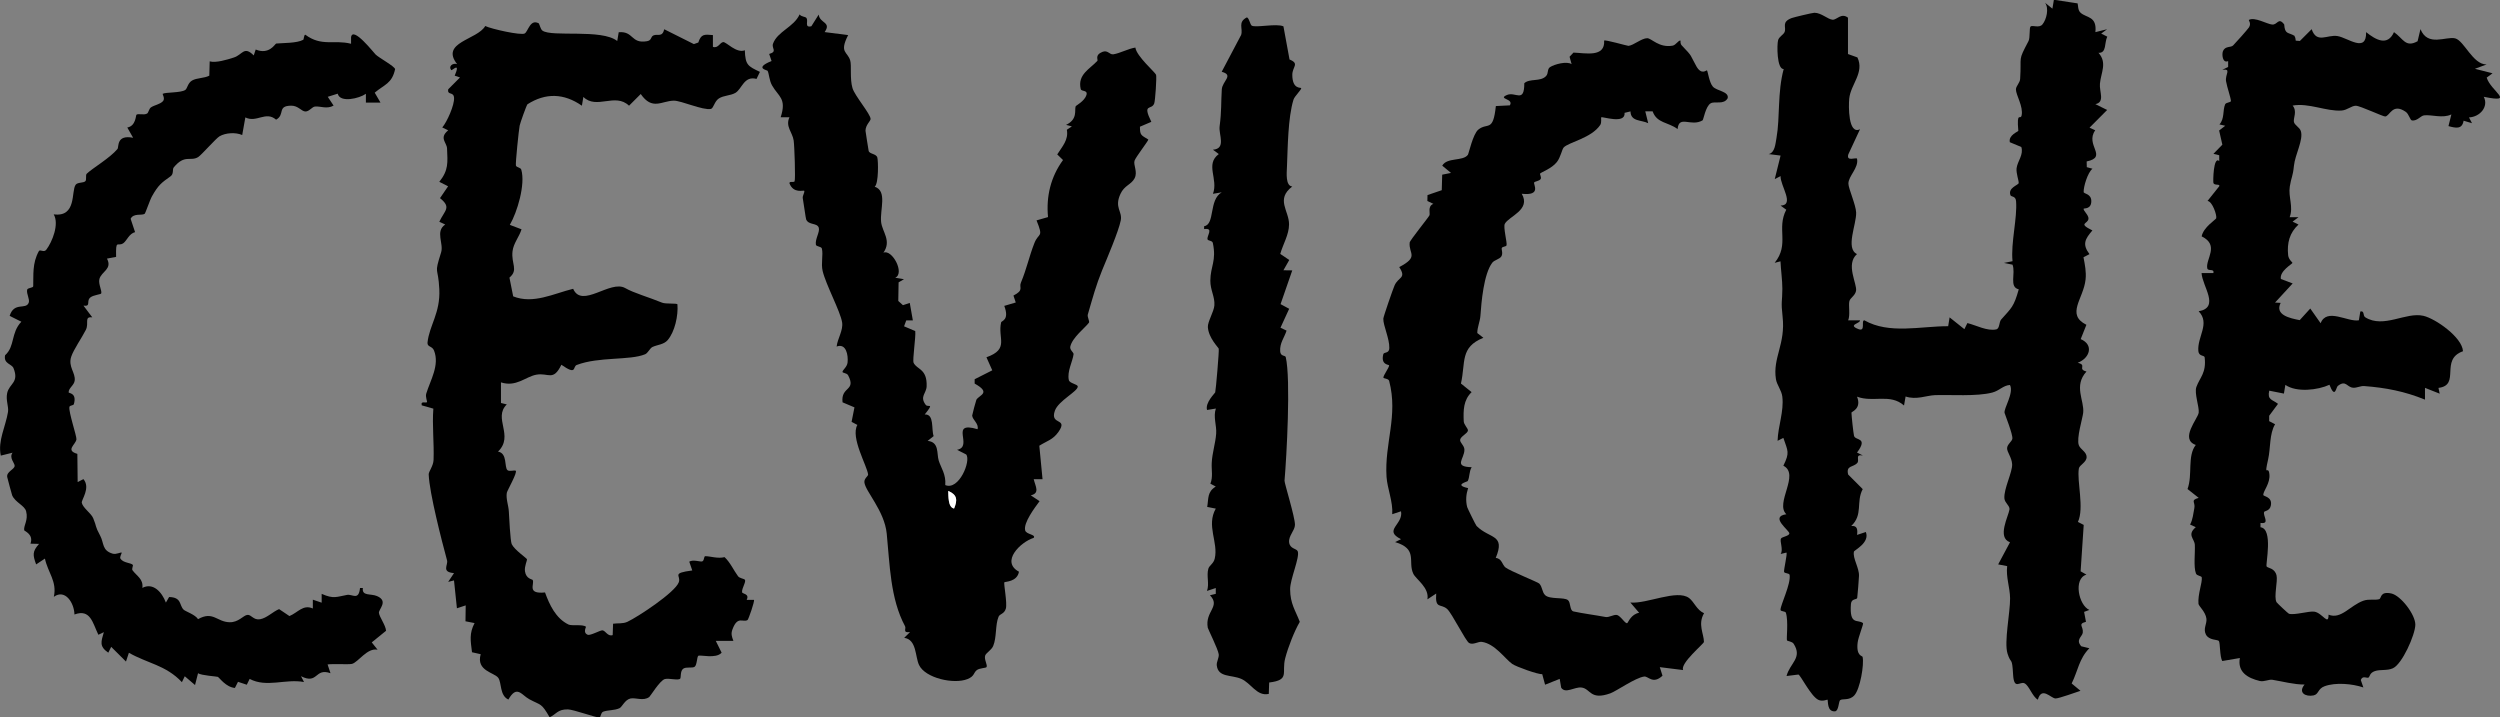 <?xml version="1.0" encoding="UTF-8"?>
<svg id="Layer_1" data-name="Layer 1" xmlns="http://www.w3.org/2000/svg" viewBox="0 0 574.9 164.97">
  <rect x="0" y="0" width="574.9" height="164.97" fill="#808080" stroke="none"/>
  <defs>
    <style>
      .cls-1 {
        fill: #fff;
      }
    </style>
  </defs>
  <path d="M477.69.74c.29.26,0,1.55.79,2.22,1.38,1.19,3.76.74,3.38,4.43l2.69-.67-1.36,1,1.4.71c-.71,1.4-.1,3.81-2.02,3.72,2.05,2.28.57,4.52.33,7.09-.17,1.86,1.22,4.26-1.05,4.71l2.71,1.34-4.05,4.07,1.31.6c-2.43,3.43,3.03,6.1-1.97,7.17l.03,1.31,1.31.36c-1.09.83-2.09,4.16-2.03,5.36.02.43,1.76.36,1.76,2.09,0,1.9-1.67,1.62-1.74,1.72-.24.41,1.17,1.47,1.09,2.33-.12,1.26-2.55.98.9,2.69-1.67,1.95-2.4,3.17-.67,5.45l-1.38.72c.33,1.71.67,3.36.48,5.12-.47,4.45-4.59,8,.19,10.41l-1.31,3.29c3.03,1.29,2.16,4.33-.69,5.45,2.26.5-.16,1.45,2.02,2-3.03,3.35-.45,6.66-.76,9.5-.14,1.29-1.59,5.88-1,7.45.36.97,1.79,1.53,1.79,2.71,0,1.26-1.66,1.81-1.79,2.67-.47,2.95,1.28,9.09-.21,12.26l1.33.69-.71,10.67,1.34.76c-3.07.91-1.79,7.07.67,8.12l-1.21.45.43,2.28c-2,.53-.52,1.05-.74,2.53-.14.9-1.69,1.6-.34,3.1l1.86.45c-2.38,2.41-2.62,5.19-4.07,8.1l2.03,1.69c-1.05.33-4.93,1.76-5.74,1.76-1.03,0-3.19-2.88-4.07.28-1.26-.72-2-3.22-3.05-3.76s-2.43,1.67-2.64-2.03c-.24-4.28-.45-2.16-1.28-4.81s.62-9.43.59-12.73c-.03-2.47-.98-4.86-.67-7.38l-2.07-.4,2.72-5.09c-3.05-1.07-.34-6-.12-7.55.12-.83-1.09-1.5-1.17-2.53-.17-2.22,1.88-6.05,1.78-7.88-.09-1.57-1.19-2.78-1.16-3.67s1.09-1.52,1.21-2.16c.17-.93-1.71-5.6-1.79-5.95-.24-1,2.21-4.62,1.24-6.43-1.57.1-2.41,1.31-4.05,1.74-3.57.95-9.71.47-13.23.6-1.97.09-4.26,1.14-6.72.31l-.36,2.07c-3.22-2.83-7.09-.62-10.81-2.03,1.12,2.79-1.29,3.45-1.28,3.67.03.91.43,4.64.59,5.33.28,1.16,3.36.28.69,3.85l1.34.67c-1.9-.31-.69,1.05-1.28,1.72-.91,1.05-2.64.5-2.1,2.66l3.35,3.36c-1.59,3,.14,5.86-2.64,8.48,1.4-.14,1.5.81,1.34,2.05l2.02-.67c.97,2.47-2.67,4.16-2.74,4.52-.33,1.53,1.26,3.76,1.16,5.62-.07,1.34-.26,3.64-.4,4.98-.05.53-1.34.09-1.45,1.43-.38,5.07,1.59,3.43,2.78,4.41.17.16-1.1,3.24-1.24,4.48-.36,3.14,1.09,3,1.14,3.28.4,1.71-.57,7.41-1.9,8.85-1.19,1.29-2.76.66-3.28,1.12-.33.29-.31,2.48-1.16,2.55-1.88.14-1.55-2.35-1.72-2.67-.05-.1-1.17.53-2.17,0-1.71-.91-3.97-5.54-4.52-5.79l-2.74.34c.78-3,3.72-4.16,1.64-7.41-.34-.55-1.41-.59-1.53-.78-.19-.26.36-4.41-.26-6.36-.12-.4-1.24-.26-1.24-.67,0-1.14,2.41-5.91,2.1-8.02-.07-.47-1.21-.31-1.28-.72-.09-.5.79-4.14.55-4.43l-1.34.33c.69-.97-.28-2.98.1-3.57.24-.38,1.85-.57,1.91-1.14.09-.69-4.66-3.88-.69-4.43-2.71-2.53,3.21-9.16-.69-11.16,1.52-3.09,1.03-3.31,0-6.4l-1.33.67c.1-3.36,1.5-6.78,1.09-10.16-.17-1.45-1.26-2.69-1.47-4.02-.78-4.95,2.26-8.04,1.53-14.4-.4-3.53-.07-3.29-.05-6.36,0-1.97-.34-4.33-.43-6.33l-1.34.34c3.48-4.28.36-7.83,2.67-12.21l-1.31-.95c3.35-.07-.1-4.62,0-6.78l-1.34.69,1.34-5.41-2.72-.34c1.43-.36,1.52-2.31,1.78-3.72.84-4.69.19-10.48,1.66-15.85-1.59.16-1.59-5.64-1.28-6.66.24-.78,1.22-1.22,1.48-1.83.47-1.14-.81-2.28,1.62-3.22.5-.19,4.81-1.22,5.24-1.22,1.59,0,3.1,1.53,4.19,1.6.95.07,1.98-1.67,3.53-.47v8.36l2.17.78c1.66,3.5-1.55,6.17-1.88,9.47-.17,1.67-.26,8.41,2.48,7.04l-2.69,5.78c-.52,1.74,1.69.66,2,.98.45,2.14-2,3.98-1.98,5.76,0,1.09,1.72,4.88,1.78,6.64.09,2.72-2.52,8.26.19,9.55-2.69,2.36.1,6.9-.22,8.48-.24,1.14-1.33,1.57-1.53,2.36-.24.93.24,3.21-.28,4.4h2.71c.21.71-3,1-.33,2.02,1.72.66.53-2,1.34-2.03,5.69,3.26,12.97,1.34,19.28,1.36l.33-2.03,3.4,2.71.69-1.4c1.97.48,4.57,1.91,6.64,1.45.81-.19.62-1.67,1.12-2.26,2.4-2.72,2.9-2.86,4.05-6.95-2.28-.52-.66-3.64-1.43-5.67l-1.97-.4,1.97-.4c-.43-4.16,1.14-10,.81-13.83-.1-1.21-1.12-.93-1.28-1.33-.66-1.71,1.79-2.33,1.88-2.79s-.62-2.26-.48-3.43c.22-1.66,1.66-3.1,1.09-4.88l-2.64-1.1c-.38-1.64,1.97-2.45,1.95-2.62-.41-4.69.5-2.36.76-3.55.43-2.03-1.31-4.67-1.31-5.97,0-.76.91-1.5.97-2.4.36-5.6-.62-3.88,1.93-8.73.4-.76.12-3.07.48-3.35.45-.36,1.97.45,2.72-.47.93-1.12,1.55-3.67.6-4.98l1.69,1.36.34-2.05,5.29.81.09-.07Z"/>
  <path d="M123.92,5.48c.19.12.34,1.19.81,1.55,2.12,1.57,13.64-.45,17.21,2.4l.34-2.02c3.48-.29,2.76,2.69,6.47,2.07,1.19-.19.79-1,1.53-1.34.9-.41,2.02.52,2.47-1.41l6.81,3.41,1.02-.36c.64-1.97,1.38-1.9,3.36-1.71v2.71c1.22.4,1.59-1,2.36-1.1.69-.09,3.05,2.66,4.98,1.88.12,3.38.67,3.64,3.47,4.97l-.78,1.62c-2.88-.79-3.35,2.33-4.86,3.21-1.17.67-2.67.55-3.81,1.29-1.02.66-1.21,2.26-1.83,2.4-1.79.38-6.85-1.93-8.54-1.9-2.79.05-4.93,2.31-7.59-1.53l-2.69,2.69c-3.19-3.07-7.47.97-10.5-2.02l-.34,2.02c-4.16-2.9-8.36-2.98-12.52-.33-.26.33-1.67,4.29-1.79,4.9-.19.9-1,8.76-.86,9.19.16.48,1.09.4,1.24.97.97,3.38-.93,9.73-2.64,12.67l2.69,1.02c-.52,1.72-1.85,3.19-2.07,5.04-.34,2.93,1.41,4.28-.71,6.07l.86,4.31c4.6,1.85,9.31-.64,13.79-1.74,2.02,4.64,8.55-2.14,11.98-.16,1.93,1.12,5.55,2.14,8.47,3.35.88.36,3.5.07,3.53.4.21,2.55-.59,6.29-2.26,8.23-.9,1.03-2.36,1.03-3.5,1.57-.57.28-1.02,1.38-1.66,1.66-3.5,1.47-10.66.52-15.74,2.47-.98.38.12,2.5-3.53-.05-1.9,3.91-2.95,1.76-5.79,2.29-2.47.47-4.6,2.9-8.1,1.76v4.74l1.34.33c-3.24,3.16,1.76,7.19-2.02,10.85,2.21.36,1.41,3.59,2.17,4.26.41.38,1.57-.03,1.88.12.55.29-1.95,4.57-2.03,5.1-.22,1.43.4,2.9.47,4.31.05.98.34,6.81.66,7.48.6,1.31,3.43,3.22,3.5,3.47.1.29-.62,1.62-.45,2.79.26,1.78,1.67,1.79,1.78,2,.47.97-1.43,3.28,2.83,2.86,1.03,2.83,2.47,5.97,5.41,7.38.76.36,3.22-.12,4,.5.09.07-.79,1.36.41,1.85.62.24,2.86-1.05,3.38-1.02.74.07,1.19,1.48,2.36,1.1l.09-2.62c1.09-.16,2.22.05,3.28-.43,2.43-1.14,10.98-6.76,11.83-9.1.59-1.6-1.85-2.07,3.1-2.72l-.69-2.02c.86-.55,2.52.07,2.95-.05.55-.16.36-1.21.74-1.21,1.17,0,2.85.62,4.43.22,1.34,1.26,2.1,3.05,3.09,4.38.36.5,1.4.57,1.57.81.36.47-.72,1.93-.64,2.86.03.43,1.81.33,1.05,1.78h1.69c.19.31-1.26,4.48-1.47,4.62-1.03.67-2.28-1.07-3.47,2.14-.4,1.03-.16,1.69.21,2.67h-4.05l1.34,2.71c-1.29,1.48-4.95.43-5.36.72-.33.22-.29,2.17-.86,2.53s-1.91-.05-2.6.43c-.76.53-.47,2.07-.72,2.31-.5.45-2.52-.17-3.5.07-1.14.29-3.35,3.95-3.59,4.12-1.34,1.02-3.16.09-4.36.36-1.29.31-1.88,1.95-2.52,2.24-1.19.53-2.59.38-3.71.78-.59.21-.53,1.31-.9,1.34-.71.07-5.95-1.83-7.22-1.86-2.41-.05-2.72,1.16-4.21,1.81-1.95-3.36-1.9-2.66-4.66-4.14-1.83-.98-2.85-3.4-4.83.07-2.02-.95-1.52-3.85-2.31-4.98-.9-1.26-5.16-1.59-4.05-5.45l-2-.45c-.33-2.67-.67-4.31.59-6.71l-2.09-.41.05-3.66-2.02.67-.67-6.41-1.34.34,1.34-2.02c-2.98-.24-1.31-1.86-1.6-2.93-1.22-4.52-4.05-15.43-4.22-19.76-.03-.66,1.07-1.91,1.12-3.35.14-3.93-.34-7.88-.05-11.78l-2.67-.76c-.28-1.14.93-.43,1.21-.74.1-.12-.41-1.21-.17-1.97.97-3.14,3.1-6.52,1.79-9.88-.43-1.12-1.62-.76-1.5-1.88.43-3.95,2.97-6.76,2.71-12.23s-1.28-3.09.41-8.45c.66-2.05-1.41-4.85.95-6.43l-1.36-.64c1.26-2.67,2.85-3.26.16-5.43l1.86-2.72-2.02-1.03c2.17-2.71,1.91-4.43,1.78-7.67-.05-1.38-1.9-2.4.26-4.17l-1.36-.66c1.1-1.29,2.83-5.16,2.71-6.83-.1-1.5-1.6-.48-1.34-1.95l2.71-2.72-1.22-.41c1.43-3.36-.62-1.09-.79-1.28-.74-.86.34-1.71,1.34-1.38-3.95-5.04,4.69-5.59,6.47-8.76,1.41.69,8.29,2.22,9.09,1.71s1.26-3.47,3.29-2.28l-.02.09Z"/>
  <path d="M185.46,4.19c.48.6-.57,2.26,1.12,1.85l1.69-2.69c.21,2.03,3.02,1.69,1.36,4.03l5.41.69c-2.1,4.12-.16,3.72.48,5.85.34,1.16-.12,4.22.52,6.35.53,1.78,4.17,5.98,4.16,7.09,0,.5-1.16,1.36-1.17,2.71,0,.24.64,4.05.72,4.6.14.78,1.74.64,2,1.55.21.74.34,5.95-.6,6.72,2.95.98,1.17,5.26,1.47,8.1.24,2.29,2.47,4.31.53,7.07,2-.88,5,4.76,2.71,5.76l2.02.34-1.24.72-.07,4.28,1.07.97,1.57-.52.71,4.02h-1.52l-.5,1.36,2.57,1.09c.17,1.31-.67,6.62-.38,7.29.72,1.59,3.14,1.31,3,5.41-.05,1.64-1.66,2.33-.22,4.26.53.72,2.1-.67-.22,2.22,2.26-.12,1.47,3.36,2.05,4.98l-1.38,1.1c2.72.26,2.05,2.93,2.55,4.54s1.72,3.17,1.5,5.62c3.16,1.33,5.98-5.62,4.81-7.04l-2.1-1.07c3.9-.72-1.97-6.72,4.72-4.74.34-1.29-1.17-2.14-1.24-3.14,0-.19.88-3.48.97-3.64.69-1.12,3.48-1.55-.4-3.71v-1l4.05-2.05-1.34-3c5.36-1.9,2.53-4.36,3.38-8.04.09-.36,1.97-.48.72-3.78l2.64-.78-.53-1.59c2.52-1.31,1.22-1.79,1.71-2.95,1.38-3.33,1.88-6,3.1-9.1,1-2.57,2.19-1.07.5-5.24l2.64-.76c-.45-4.76.62-9.24,3.45-13.12l-1.33-1.29c1.16-1.83,2.64-3.36,2.21-5.67l1.16-.78-1.34-.34c2.76-1.33,1.88-3.38,2.21-4.28.07-.17,2.03-1.17,2.47-2.57.38-1.26-1.16-.74-1.31-1.4-.79-3.35,2.16-4.64,3.83-6.48.22-.24-.67-1.33,1.14-2.05,1.28-.52,1.64.69,2.53.55,1.5-.22,3.45-1.31,5.07-1.55.24,1.98,4.59,5.72,4.76,6.26s-.19,6-.43,6.6c-.62,1.64-2.81-.17-.66,4.22l-2.62,1.12c0,1.98.24,1.91,1.93,2.95.02.29-2.9,4.03-3.17,4.86-.33.97.79,2.59,0,4.07s-2.33,1.59-3.24,3.57c-1.47,3.17.48,3.98.07,6.09-.48,2.48-3.19,8.81-4.29,11.48-1.41,3.48-2.12,6.16-3.29,10.17-.16.55.48,1.59.26,1.88-.86,1.16-3.86,3.43-4.29,5.52-.16.74.81,1.33.76,1.72-.22,1.71-1.53,3.97-1.09,5.95.17.78,2.03.93,2.05,1.48.03,1.14-4.45,3.26-5.26,5.57-1.22,3.45,3.16,1.52.83,4.86-1.29,1.85-2.69,2.09-4.41,3.19l.74,7.69h-2.03c.4,1.69,1.48,3.21-.67,3.72l2.02,1.34c-1.07,1.45-3.76,4.98-3.31,6.72.24.95,2.55.93,1.95,1.72-3.03.95-7.66,5.48-3.38,7.78-.41,2.35-3.17,2.26-3.35,2.43-.22.24.71,4.81.33,6.07s-1.38,1.16-1.67,1.85c-.79,1.9-.4,4.74-1.24,6.74-.38.91-1.64,1.6-1.83,2.17-.33.88.62,2.24.29,2.69-.14.21-1.62.21-2.21.67-.81.62-.5,1.41-2.16,2.07-3.12,1.26-9.71-.21-11.14-3.24-.91-1.91-.52-5.86-3.41-6.24l1.34-1.33c-1.78.24-.84-.76-1.14-1.33-3.43-6.35-3.52-14.36-4.22-21.31-.53-5.31-4.98-9.76-5.14-11.83-.07-.84.88-1.41.86-1.74-.16-1.88-4.12-8.55-2.47-11.42l-1.33-.71.66-3.33-2.74-1.16c-.43-3.74,3.22-2.53,1.28-6.22-.33-.6-1.38-.47-1.29-.83.1-.45,1.07-1.12,1.17-2.12.17-1.67-.31-4.48-2.52-3.66.21-1.85,1.55-3.71,1.26-5.57-.41-2.53-3.72-8.62-4.48-11.81-.41-1.78.17-3.66-.17-5.14-.12-.52-1.29-.43-1.38-.9-.22-1.29.95-2.91.67-3.88-.36-1.21-2.33-.55-2.91-1.93-.1-.22-.6-3.95-.78-4.9-.1-.53.53-1.4.33-1.69-.12-.17-2.45.71-3.38-1.69-.12-.6.97-.16,1.17-.47.24-.4-.03-8.26-.21-9.41-.28-1.91-1.95-3.19-.97-5.33h-2.02c1.43-4.38-.5-4.72-1.98-7.33-.66-1.17-.67-2.64-1.02-3.35-.1-.19-3.17-.6.91-2.26l-.55-1.62c1.97-.57.5-1.28.88-2.36,1.03-2.85,4.81-3.81,6.12-6.74.36.57,1.29.47,1.59.84l.03-.05ZM219.4,116.94c.81-1.95.74-3.16-1.34-4.05.05,1.1-.09,3.81,1.34,4.05Z"/>
  <path d="M527.62,8.35c.24.14.26.69.31,1l.95.07,2.71-2.71c1.17,3.43,3.59,1.17,5.98,1.59s6.66,3.95,6.54-.91c2.26,1.81,4.93,3.29,6.41,0,2.12,1.45,2.62,3.66,5.43,2.09l.66-2.78c1.67,4.14,5.88,1.6,7.97,2.12s4.05,6.04,7.24,6l-2.69,1,4.05,1.03-1.34,1c.93,3.12,6.79,5.93-.67,4.41,1.17,2.29-.9,4.64-3.4,4.74l.69,1.33-1.93-.57c-.34,2.05-1.83,1.69-3.48,1.24l.67-2.69c-1.98.98-4.6,0-6.29.22-.79.1-1.55,1.33-2.76,1.17-.47-.05-.69-1.48-1.47-2-3.05-2.07-3.59.95-4.69,1.09-.47.05-5.81-2.48-6.76-2.47-1.03,0-1.95,1-3.28,1.1-3.52.24-7.55-1.81-11.26-1.14,1.1,1.29.14,2.85.29,3.72.14.81,1.31,1.24,1.6,2.14.64,2-1.33,5.4-1.59,8s-.6,2.53-.95,4.76c-.38,2.41.88,4.67-.03,7.05h2.03l-1.36,1.02,1.36.67c-2.07,1.91-2.66,4.24-2.38,7.05.1.98,1,1.66,1,1.76-.02.24-3.03,1.88-2.67,3.71l2.71,1.02-4.05,4.4,1.29.07c-1.4,2.76,2.07,3.53,4.38,3.97l2.43-2.67,2.38,3.38c1.41-3.64,6.22-.22,8.79-.67l.34-2.03c1.03-.24.52.97,1.14,1.34,4.24,2.64,9.31-1.29,13.38-.34,2.81.66,8.91,4.95,9.09,8.14-5.41,1.91-.47,7.81-5.64,8.43l.28,1.33-3.38-1.34v2.71c-4.67-1.9-8.97-2.74-13.98-3.12-.84-.07-1.69.45-2.55.38-1.45-.1-1.64-1.88-3.53-.4-.4.31-.6,3.09-1.91-.28-2.62,1.22-7.54,1.83-10.14.03l-.33,2-3.38-.67c-.47,2.16.67,1.98,2.02,3.03l-2.03,2.74v1.24l1.36.71c-1.33,2.17-1.03,5.57-1.59,8.02-1.02,4.55.03,1.16.28,3.48.22,2.1-1.4,3.81-1.41,4.74,0,.4,2.16.38,1.74,2.47-.24,1.22-1.43,1.24-1.52,1.43-.43.79,1.47,2.9-.86,2.55v1c3,.34,1.12,8.62,1.41,9.02s1.86.33,2.28,2.05c.33,1.31-.67,4.93,0,6.16.09.17,2.66,2.6,2.85,2.66,1.29.38,4.6-.67,5.85-.48,1.85.28,3.29,3.38,3.26.69,2.88,1.17,4.95-2.12,8.02-3.21,1.29-.45,2.55-.07,3.6-.34.62-.16.1-1.88,2.79-1.33,2.19.45,5.6,4.91,5.55,7.22s-3.03,9.07-5.19,10c-1.34.59-2.88.21-4.12.64s-1.14,1.29-1.45,1.48c-.36.24-1.36-.57-1.78.57l.59,1.71c-2.55-.86-6.36-1.21-8.9-.29-1.64.6-1.31,1.86-2.57,2.12-1.79.36-3.62-.6-2.05-2.5-2.53,0-5-.71-7.43-1.1-.79-.12-1.88.52-2.88.28-2.78-.67-5.16-2.05-4.57-5.28l-4.05.69c-.6-1.02-.45-4.21-.79-4.62-.29-.34-2.28-.12-2.97-1.47s.26-2.43.12-3.64c-.19-1.59-1.78-2.9-1.83-3.43-.19-2.19.91-4.85.76-6.04-.05-.43-1.1-.33-1.34-.93-.59-1.53-.16-4.76-.26-6.6-.09-1.43-1.86-2.28.22-4.05l-1.31-.6c.64-1.17.72-2.5.98-3.78.28-1.38-1.02-1.79,1-2.36l-2.57-2.03c1.22-3.29-.1-7.59,1.9-10.14-3.78-1.33.52-6.07.67-7.43.16-1.29-1.05-4.47-.53-5.91.78-2.17,2.33-3.22,1.9-6.81-.07-.53-1.33-.16-1.45-1.43-.29-3.31,2.78-6.35.07-9.16,4.97-.88.83-5.74.67-8.79h2.71c.29-1.12-1.24-.33-1.4-1.09-.43-2.12,2.91-5.29-1.29-7.35.4-2.1,3.26-3.85,3.35-4.16.19-.71-.9-3.9-2-3.98l2.71-3.4c.22-.59-1.17-.07-1.36-.76-.09-.29-.02-6.24,1.34-5.02v-1.33l-1.33-.33,2.05-2.1-.74-3.26,1.4-1.09-1.33-.31c1.22-1.33.71-3.22,1.31-4.62.21-.48,1.36-.41,1.33-.78-.07-.9-.88-3.12-1.12-4.53-.26-1.6,1.34-2.95-.86-2.62l1.34-.67v-1.34c-1.33.57-1.47-1.62-1.19-2.29.5-1.24,1.81-.78,2.33-1.31.62-.62,3.33-3.66,3.66-4.17.57-.9-.12-1.64-.05-1.69,1.33-.78,4.19.95,5.36,1.05,1.28.12,1.43-1.78,2.78-.03.17,2.4.95,1.74,2.43,2.66l-.05.1Z"/>
  <path d="M386.47,9.41s-.14.62.28,1.05c2.64,2.74,1.79,2.03,3.35,4.79,1.19,2.1,2.31.84,2.43.93.19.14.53,2.83,1.36,3.74.91,1.02,3.74,1.09,3.41,2.66-.9,1.59-2.91.62-3.9,1.17-1.19.67-1.67,3.83-1.88,3.93-2.69,1.57-5.43-1.33-5.74,2-2.19-1.64-4.74-1.29-5.74-4.07h-1.69l.67,2.72c-1.59-.78-4.03-.34-4.07-2.71l-1.36.33c.24,2.71-5.17.78-5.36,1.03-.12.17.14,1.17-.24,1.76-2.03,3.03-7.28,3.97-8.4,5.17-.41.45-.71,2.26-1.57,3.35-1.19,1.52-3.53,2.29-3.86,2.66-.12.12.38.88.12,1.26-.33.48-1.33.52-1.48.78-.26.41,1.76,3.12-2.86,2.6,2.19,3.72-3.03,5.19-3.9,6.93-.38.78.57,4.31.41,4.9-.1.4-.93.24-1.1.66-.12.26.33,1.22-.09,1.9s-1.62.83-2.1,1.47c-1.97,2.6-2.5,9.07-2.72,12.19-.1,1.38-.72,2.6-.72,3.98l1.4,1.09c-5.43,2.19-4.05,5.64-5.16,10.52l2.45,1.98c-1.9,1.85-1.91,4.16-1.81,6.69.03.81,1,1.64.97,2.12-.05.69-1.64,1.31-1.79,2.12-.12.67.98,1.33.98,2.31,0,2.14-2.64,3.91,1.67,4.02-.62.98-.43,2.28-.91,3.19-.09.16-3.31.88.09,1.62-.47,1.43-.59,2.86-.22,4.35.05.24,1.98,4.17,2.16,4.35,3.02,3.03,6.71,1.83,4.41,7.36,1.4.09,1.5,1.59,2.22,2.17.95.78,7.5,3.4,7.79,3.72.76.79.62,1.98,1.36,2.67,1.09,1.02,4.38.41,5.24,1.14.69.57.34,2.38,1.28,2.6,1.88.43,5.16.86,7.38,1.28.78.14,1.85-.6,2.57-.47.91.17,1.97,2.17,2.43,1.86.16-.1.86-2.05,2.71-2.36l-2.02-2.36c3.79.36,10.76-3.12,13.52-1.02,1.17.9,1.74,2.74,3.43,3.48-1.5,2.52-.03,4.76-.03,6.6,0,.41-5.5,4.9-4.79,6.47l-5.36-.67.62,1.97c-2.22,2.07-3.26.07-4.21.19-2.02.26-6.43,3.38-7.78,3.86-4.66,1.67-4.5-1.03-6.6-1.33-1.64-.22-3.72,1.53-4.71.03l-.34-2.02-3.36,1.34-.66-2.43c-.88.12-6-1.71-6.9-2.35-1.74-1.26-3.97-4.64-6.98-5.07-.86-.12-2.02.78-2.93.26-.81-.45-3.93-6.81-5.04-7.81-1.47-1.33-2.81.12-2.53-3.57l-2.02,1.34c.48-2.69-2.64-4.62-3.24-5.88-1.34-2.78,1.16-5.69-4.19-7.29l1.36-.67c-4.19-2.07.59-3.36,0-6.41l-2.02.67c.21-2.81-1.14-5.95-1.31-8.57-.5-7.79,2.72-14,.6-22.09-.16-.57-1.34-.5-1.33-.78.05-.59,1.28-2.19,1.33-2.78.02-.21-2-.03-1.34-2.59.14-.53,1.36-.09,1.38-1.4.05-2.22-1.43-5.19-1.38-6.76,0-.4,2.22-6.83,2.57-7.6.88-2.07,2.83-1.6,1.09-4.26,4.62-2.41,2.14-3.05,2.4-5.64.05-.52,4.26-5.67,4.55-6.26.22-.45-.5-2.09.9-2.64l-1.38-.66.03-1.36,3.28-1.12.1-3.57,2.03-.4-2.02-1.67c1.1-1.97,4.76-.95,5.9-2.5.19-.26,1.16-4.76,2.38-5.78,2.16-1.76,3.4.72,4.05-5.43l3.21-.16c1.03-1.59-2.9-1.4-.67-2.38,1.97-.86,4.02,2,4-2.71,1.24-1.16,3.72-.28,5-1.64.62-.66.21-1.6.93-2.07.98-.64,3.85-1.43,4.95-.67l-.47-1.71.9-.95c2.74.1,7.31,1.17,7.05-2.76.17-.28,5.31,1.22,5.59,1.21,1.16-.1,3.02-1.76,4.31-1.76,1.02,0,2.71,2.28,5.86,1.71.76-.14,1.38-1.34,1.78-1.14h.07Z"/>
  <path d="M80.73,10.1v-1.55c.41-2.62,5.24,3.62,5.66,4,.86.81,4.33,2.67,4.47,3.35-.72,3.33-2.43,3.5-4.69,5.41l1.33,2.29h-3.36v-2.03c-1.53,1.09-5.97,2.14-6.48-.03l-2.29.72,1.34,2.02c-1.53.88-3.05.09-4.28.22-.66.07-1.31,1.12-2.16,1.14-.95,0-1.67-1.36-3.31-1.34-3.31.03-1.34,2.07-3.47,3.22-2.38-2.07-4.47.79-7.07-.52l-.72,4.05c-1.52-.67-3.83-.52-5.22.29-.79.45-4.14,4.29-4.91,4.78-1.79,1.09-3.09-.71-5.62,2.38-.36.45.07,1.48-.74,2.05-2.05,1.45-2.79,1.98-4.24,4.55-.52.91-1.52,3.95-1.71,4.07-.66.45-2.55-.22-3.22,1.14l1.02,3.07c-1.36.34-1.91,1.95-2.64,2.5-1.4,1.03-1.81-1.14-1.72,3.19l-2.1.4c1.29,2.43-1.28,2.95-1.74,4.69-.31,1.17.72,2.86.38,3.36-.12.16-1.71.36-2.33.79-1.26.84.19,2.22-1.71,1.98l2.02,2.69c-1.93-.24-.71,1.34-1.47,2.86-.88,1.76-2.85,4.57-3.38,6.21-.74,2.28,1.02,3.66.81,5.45-.12,1.1-1.4,1.71-1.4,2.72,0,.26,1.95.07,1.21,2.71-.1.36-.97.24-1.03.66-.21,1.14,1.69,6.69,1.62,7.43-.12,1.19-2.66,2.53.21,3.35l.07,6.48,1.33-.67c1.71,2.03-.53,4.78-.38,5.45.28,1.21,2.14,2.38,2.62,3.53.9,2.16.31,1.62,1.62,4.05.9,1.67.36,3.4,2.9,4.12.83.22,1.81-.41,2.05-.24.05.03-.52,1.02-.31,1.36.64,1.03,2.38.93,2.86,1.45.12.12-.29.93-.09,1.22.97,1.34,2.55,2.02,2.28,4.07,2.45-1.28,4.47.91,5.41,3.38l.74-1.28c2.98.07,2.28,1.91,3.36,2.93.41.38,2.69,1.14,3.29,2.16,3.47-1.95,4.31.64,7.26.71,2.05.05,3.14-1.57,4.07-1.69s1.38,1.26,2.93,1,2.97-1.76,4.38-2.33l2.38,1.6c1.98-.83,3.14-2.74,5.38-1.74v-2.03l2.03.69v-2.03c2.76,1.24,3.47.67,5.85.24,1.22-.22,2.67,1.4,2.97-1.59h.66c-.29,1.93,1.81,1.24,3.24,1.86,2.72,1.16.36,3.02.45,3.86.09.93,1.55,2.85,1.64,4.12l-3.29,2.67,1.34,1.69c-2.38-.52-4.47,2.91-5.9,3.26-.74.17-4.36-.05-5.6.12l.67,2.02c-3.67-1.31-2.81,2.69-6.78.69l.69,1.34c-4.21-.81-8.59,1.36-12.5-.72l-.66,1.34-2.02-.67-.71,1.41c-2.1-.19-3.52-2.33-3.93-2.55-.21-.1-3.78-.31-4.55-.83l-.69,2.71-2.36-2.02-.66,1.36c-3.64-3.9-7.95-4.33-12.19-6.76l-.67,2.02-3.4-3.38-.67,1.34c-2.14-1.48-1.64-2.53-1.02-4.72l-1.26.6c-1.31-2.69-1.81-6.04-5.5-4.66-.03-2.57-2.09-5.97-4.74-4.07.78-3.53-1.38-5.6-2.05-8.79l-2.02,1.34c-.78-2.17-.9-2.95.67-4.72l-1.97-.05c.79-2.16-1.43-2.9-1.45-3.09-.14-1.17.98-2.29.45-4.35-.34-1.34-2.48-2.02-3.21-3.66-.09-.21-1.1-4-1.14-4.22-.21-1.26,1.66-1.72,1.71-2.57.05-.62-1.36-1.86-.48-3.03l-2.71.67c-.72-3.4,1.12-6.69,1.66-10.04.19-1.26-.55-2.69-.19-4.35.5-2.22,2.81-2.38,1.45-5.74-.4-.97-2.33-.97-1.93-2.95,2.31-2.05,1.28-5.12,3.74-7.71l-2.69-1.34c1.03-3.31,3.72-1.33,4.38-3.02.31-.79-.55-2.02-.36-2.98.1-.5,1.38-.4,1.4-.83.09-2.55-.26-5.24,1.29-8.05.29-.53,1.14.41,1.71-.33,1.36-1.78,3.03-5.9,1.71-8.14,5.35.71,3.98-5.38,5.05-6.81.47-.62,1.83-.36,2.24-.83.31-.33,0-1.38.29-1.69,1.29-1.26,5.33-3.59,7.09-5.71.36-.45-.33-3.35,3.59-2.57l-1.34-2.36c1.97-.33,1.95-2.79,2.1-2.93.43-.36,1.69.16,2.45-.28.33-.17.43-1.12.91-1.43.84-.55,2.02-.66,2.74-1.41.55-.59-.14-1.64-.07-1.69.64-.41,4.16-.19,5.21-.9.48-.33.55-1.57,1.55-2.16,1.09-.64,2.81-.5,3.97-1.12l.09-3.29c1.45.4,4-.38,5.54-.88,2.03-.64,2.33-2.76,4.59-.48l.45-1.36c3.14,1.29,4.45-1.34,4.72-1.38,1.43-.14,4.78-.05,6.21-.86.16-.09.14-1.16.48-1.17,3.74,2.79,6.59,1.1,10.47,2.07l.09.02Z"/>
  <path d="M287.85,5.9c.93.53,5.71-.57,7.29.16l1.4,7.62c2.38.98.64,1.64.64,3.52,0,3.36,1.93,2.88,2.03,3.05.19.29-1.5,1.83-1.76,2.67-1.28,4.16-1.31,11-1.5,15.42-.07,1.55-.34,4.4,1.22,4.55-3.88,2.95-.71,5.6-.74,8.71,0,2.35-1.41,4.6-2.02,6.79l2.07,1.4-1.34,2.36,2.03.03-2.69,7.76,1.98,1.07-2,4.35,1.4.67c-.53,1.67-1.59,2.81-1.47,4.76.07,1.22,1.17.88,1.28,1.33,1.19,5.04.19,23-.28,28.42-.05.53,2.43,8.4,2.4,10.16-.02,1.31-1.52,2.52-1.34,4.03s1.69,1.38,1.97,2.03c.55,1.33-1.76,6.43-1.74,8.74.02,3.36,1.21,4.85,2.22,7.5-1.24,2.12-2.67,5.76-3.35,8.36-.88,3.36,1.16,5-3.69,5.59l-.09,2.62c-2.76.62-4.07-2.5-6.36-3.47s-5.26-.26-5.6-3.07c-.1-.84.55-1.74.45-2.57-.16-1.19-2.45-5.76-2.52-6.1-.69-3.81,3.03-4.86.5-7.47l1.34-.33v-1.34l-2.02.67c.59-1.64-.16-3.45.31-5.1.22-.78,1.21-1.17,1.47-2.33.88-3.76-2-7.54.24-11.5l-1.97-.38c.34-2.02-.02-3.47,1.97-4.69l-1.24-.66c.64-1.55.22-3.17.31-4.76.1-2.29.86-4.52,1.02-6.74.14-1.91-.72-3.85-.07-5.78l-2.03.33c-.47-1.69,1.81-3.83,1.88-4.05.14-.48.93-9.54.81-10.04-.07-.28-2.35-2.47-2.5-4.97-.07-1.24,1.4-3.55,1.5-5,.14-1.97-.95-3.52-.93-5.69.03-3.36,1.45-4.52.57-8.66-.12-.57-1.09-.47-1.21-.81-.26-.79,1.53-2.72-.79-2.38v-.66c2.55-.38,1.03-6.09,4.05-7.79l-2.02.34c1.28-3.41-1.86-6.76,1.34-9.14l-1.34-1c3.1-.24,1.29-3.47,1.53-5.35.47-3.59.31-5.38.5-8.5.12-1.95,2.86-3.29-.02-4.07l4.47-8.47c.48-1.5-.84-2.9,1.29-4.03.52.02.78,1.67,1.14,1.88v-.02Z"/>
  <path class="cls-1" d="M219.4,116.94c-1.43-.24-1.29-2.95-1.34-4.05,2.09.91,2.16,2.1,1.34,4.05Z"/>
</svg>
